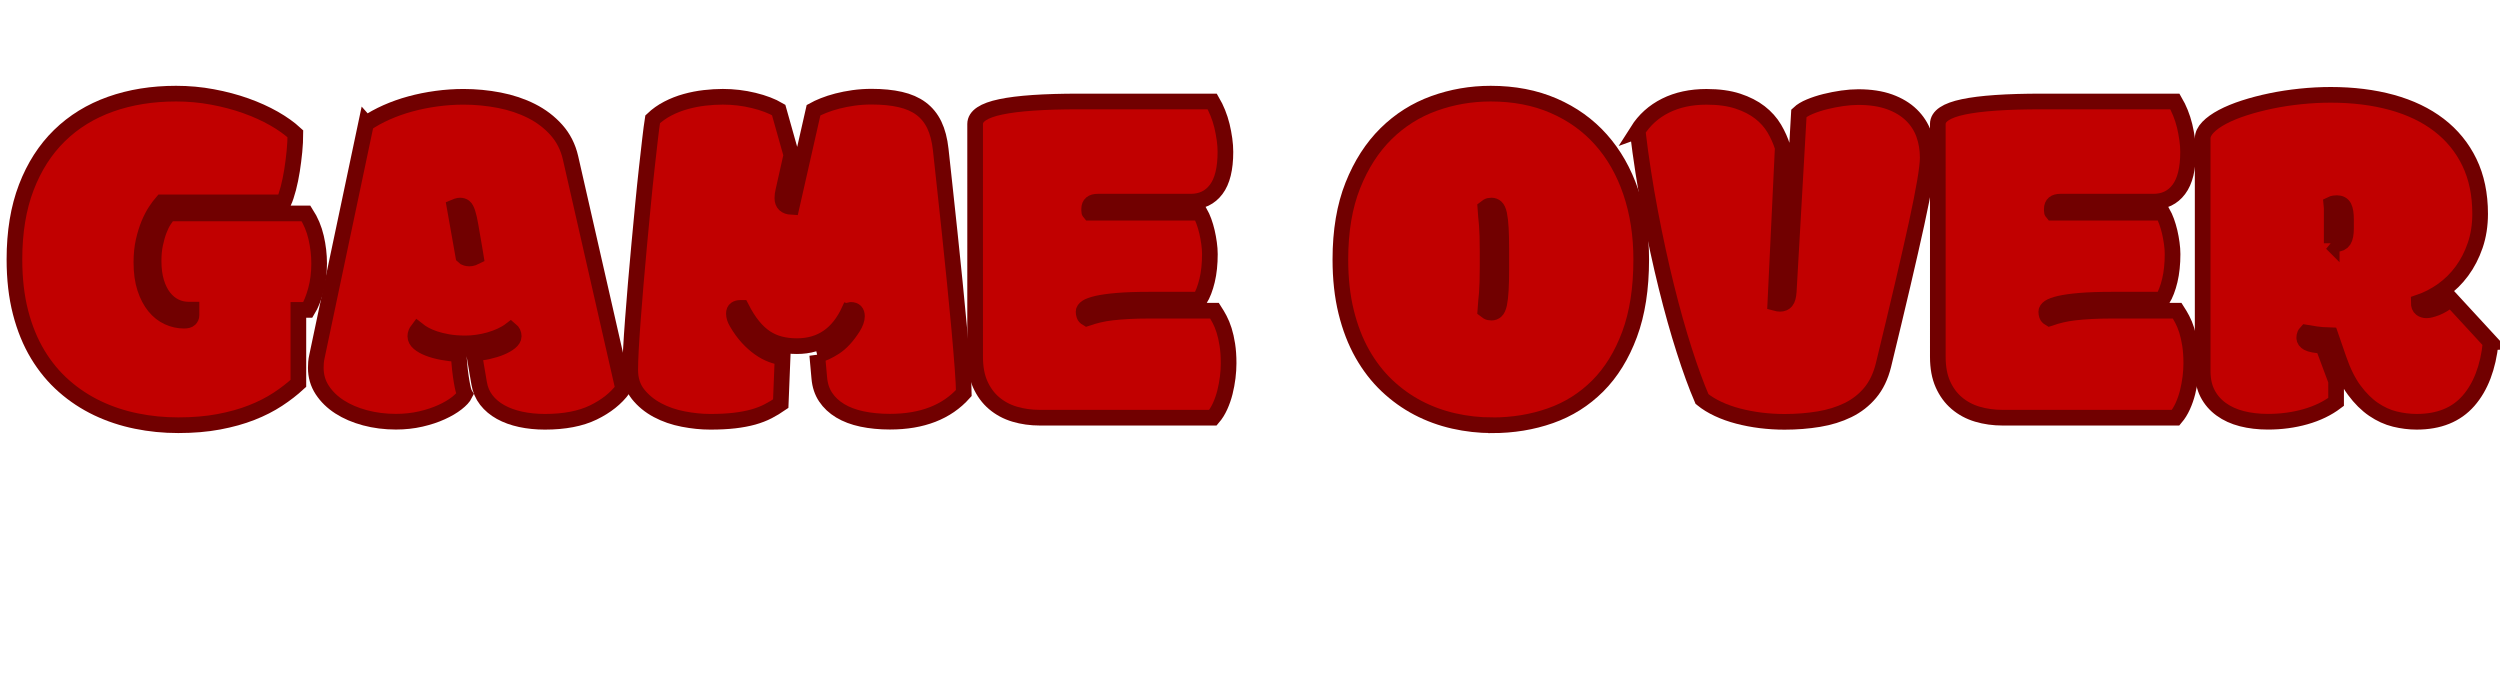 <?xml version="1.0" encoding="UTF-8"?><svg id="a" xmlns="http://www.w3.org/2000/svg" width="798" height="218" viewBox="0 0 798 218"><defs><style>.b{fill:#c10000;stroke:#710000;stroke-miterlimit:10;stroke-width:5px;}</style></defs><path class="b" d="m60.29,98.84c-1.57,0-3.03-.32-4.38-.98-1.35-.65-2.54-1.63-3.57-2.93-1.03-1.3-1.84-2.93-2.43-4.89-.59-1.95-.88-4.21-.88-6.76,0-1.98.17-3.79.52-5.43s.76-3.1,1.25-4.38c.49-1.28,1.03-2.36,1.62-3.24.59-.89,1.1-1.59,1.55-2.11h43.7c1.52,2.35,2.6,4.91,3.24,7.7.64,2.79.96,5.54.96,8.25,0,3.13-.36,5.98-1.07,8.56-.71,2.58-1.56,4.68-2.54,6.29h-3.02v23.45c-1.92,1.77-4.1,3.47-6.56,5.08-2.46,1.62-5.24,3.04-8.36,4.26-3.12,1.23-6.62,2.2-10.5,2.93-3.88.73-8.18,1.09-12.9,1.09s-9.04-.44-13.41-1.33c-4.37-.89-8.5-2.25-12.38-4.1-3.88-1.85-7.44-4.19-10.68-7.04-3.24-2.84-6.04-6.21-8.4-10.12s-4.19-8.38-5.49-13.41c-1.3-5.03-1.95-10.67-1.95-16.92,0-8.76,1.26-16.43,3.79-23.02,2.53-6.59,6.07-12.1,10.61-16.53,4.54-4.43,9.97-7.76,16.29-10.01,6.31-2.24,13.28-3.36,20.89-3.36,3.98,0,7.86.35,11.64,1.06,3.78.7,7.32,1.64,10.61,2.81,3.29,1.17,6.29,2.53,8.99,4.06,2.7,1.54,4.99,3.17,6.85,4.89,0,1.72-.1,3.6-.29,5.63-.2,2.03-.46,4.05-.77,6.06-.32,2.01-.71,3.91-1.18,5.71-.47,1.8-.97,3.3-1.51,4.49h-38.83c-.59.68-1.27,1.59-2.03,2.74-.76,1.15-1.47,2.52-2.14,4.1-.66,1.59-1.23,3.41-1.7,5.47-.47,2.06-.7,4.34-.7,6.84,0,3.18.38,5.93,1.14,8.25.76,2.32,1.77,4.25,3.02,5.79,1.25,1.54,2.7,2.68,4.35,3.44,1.65.76,3.35,1.13,5.12,1.13.88,0,1.5-.17,1.84-.51.34-.34.52-.74.52-1.21v-1.8h-.81Z"/><path class="b" d="m116.89,39.43c1.92-1.3,4.08-2.49,6.48-3.56,2.41-1.07,4.95-1.97,7.63-2.7,2.68-.73,5.45-1.29,8.33-1.68,2.87-.39,5.76-.59,8.66-.59,3.83,0,7.63.37,11.38,1.09,3.76.73,7.19,1.88,10.28,3.44s5.75,3.58,7.96,6.06c2.21,2.48,3.71,5.43,4.5,8.87l16.8,73.72c-2.26,3.08-5.43,5.6-9.51,7.58-4.08,1.98-9.24,2.97-15.47,2.97-2.75,0-5.33-.26-7.74-.78-2.41-.52-4.53-1.29-6.37-2.31-1.84-1.02-3.37-2.29-4.57-3.83-1.2-1.54-1.98-3.35-2.32-5.43l-1.62-9.54c1.52-.05,3.03-.25,4.53-.59,1.5-.34,2.85-.75,4.05-1.25,1.2-.5,2.18-1.06,2.95-1.68.76-.62,1.14-1.25,1.14-1.88,0-.83-.32-1.51-.96-2.03-.88.68-1.92,1.29-3.1,1.84-1.18.55-2.42,1-3.72,1.37-1.3.37-2.6.64-3.91.82-1.3.18-2.52.27-3.65.27-2.11,0-3.99-.14-5.64-.43-1.65-.29-3.08-.64-4.31-1.06-1.23-.42-2.28-.87-3.17-1.37-.88-.49-1.62-.98-2.21-1.45-.2.26-.37.56-.52.9-.15.34-.22.72-.22,1.13,0,.78.38,1.5,1.14,2.15.76.65,1.78,1.23,3.06,1.72,1.28.5,2.74.9,4.38,1.21,1.65.31,3.38.52,5.19.63.29,3.65.63,6.55,1,8.72.37,2.16.72,3.53,1.07,4.1-.44.89-1.32,1.84-2.62,2.85-1.3,1.02-2.92,1.97-4.86,2.85-1.94.89-4.15,1.62-6.63,2.19-2.48.57-5.12.86-7.92.86-3.49,0-6.78-.42-9.88-1.25-3.09-.83-5.8-1.99-8.11-3.48s-4.15-3.28-5.53-5.39c-1.38-2.11-2.06-4.47-2.06-7.07,0-.57.02-1.16.07-1.76.05-.6.15-1.21.29-1.84l15.7-74.42Zm34.63,40.26c-.54-3.13-.97-5.63-1.29-7.5-.32-1.88-.64-3.3-.96-4.26-.32-.96-.66-1.59-1.03-1.88-.37-.29-.82-.43-1.36-.43-.34,0-.66.05-.96.16-.29.1-.57.21-.81.31l2.8,15.79c.2.21.48.37.85.47.37.1.7.16,1,.16.44,0,.86-.06,1.25-.2.39-.13.69-.25.88-.35l-.37-2.27Z"/><path class="b" d="m260.87,113.38c1.72-.42,3.59-1.28,5.6-2.58,2.01-1.3,3.96-3.41,5.82-6.33.83-1.35,1.25-2.53,1.25-3.52,0-1.35-.64-2.03-1.92-2.03-.1,0-.18.01-.26.04-.07.03-.16.04-.26.04-3.49,7.66-9.06,11.49-16.73,11.49-1.92,0-3.7-.21-5.34-.63-1.65-.42-3.18-1.09-4.61-2.03-1.42-.94-2.78-2.19-4.05-3.75-1.28-1.56-2.5-3.49-3.68-5.79h-.44c-.54,0-1.01.13-1.4.39-.39.26-.59.73-.59,1.41,0,.89.29,1.82.88,2.81,1.08,1.88,2.25,3.49,3.5,4.85,1.25,1.36,2.53,2.49,3.83,3.4,1.3.91,2.59,1.6,3.87,2.07,1.28.47,2.43.76,3.46.86l-.59,14.77c-1.28.89-2.62,1.69-4.02,2.42-1.4.73-2.98,1.34-4.75,1.84-1.77.49-3.77.87-6,1.13-2.24.26-4.8.39-7.7.39s-5.63-.29-8.62-.86c-3-.57-5.75-1.52-8.25-2.85s-4.58-3.04-6.23-5.12c-1.65-2.08-2.47-4.66-2.47-7.74,0-1.61.07-3.82.22-6.61.15-2.79.36-5.95.63-9.5.27-3.54.58-7.37.92-11.49.34-4.12.71-8.27,1.11-12.47.39-4.19.79-8.35,1.18-12.47.39-4.12.79-7.95,1.18-11.49.39-3.54.75-6.7,1.07-9.46.32-2.76.6-4.92.85-6.49,1.42-1.35,3.04-2.5,4.86-3.44,1.82-.94,3.72-1.68,5.71-2.23,1.99-.55,3.99-.94,6-1.17s3.95-.35,5.82-.35c3.34,0,6.62.39,9.84,1.17,3.22.78,5.88,1.8,7.99,3.05l4.05,14.38-2.58,11.49c-.1.42-.17.81-.22,1.17-.05.37-.07.73-.07,1.09,0,1.77.98,2.71,2.95,2.81l7-30.88c.84-.47,1.9-.96,3.21-1.49,1.3-.52,2.75-.99,4.35-1.41,1.6-.42,3.33-.75,5.19-1.02,1.87-.26,3.78-.39,5.75-.39,3.49,0,6.55.3,9.17.9,2.63.6,4.84,1.56,6.63,2.89,1.79,1.33,3.21,3.06,4.24,5.2,1.03,2.14,1.72,4.77,2.06,7.9.34,3.28.77,7.24,1.29,11.88.52,4.64,1.04,9.55,1.58,14.74.54,5.19,1.08,10.44,1.62,15.75.54,5.32,1.02,10.31,1.44,14.97.42,4.67.76,8.79,1.03,12.39.27,3.6.41,6.25.41,7.97-5.45,6.1-13.31,9.15-23.58,9.15-3.24,0-6.22-.29-8.92-.86-2.7-.57-5.02-1.45-6.96-2.62-1.94-1.17-3.49-2.62-4.64-4.34s-1.83-3.75-2.03-6.1l-.66-7.35Z"/><path class="b" d="m386.95,32.39c.64,1.09,1.23,2.31,1.77,3.64s.98,2.71,1.33,4.14c.34,1.43.61,2.87.81,4.3.2,1.43.29,2.77.29,4.03,0,5.37-.98,9.35-2.95,11.96-1.96,2.61-4.67,3.91-8.11,3.91h-29.7c-1.82,0-2.73.76-2.73,2.27v.63c0,.31.05.52.15.63h35.22c.44.78.86,1.71,1.25,2.77.39,1.07.72,2.19.99,3.36.27,1.17.49,2.37.66,3.6.17,1.23.26,2.38.26,3.48,0,3.13-.29,5.93-.88,8.4-.59,2.48-1.38,4.52-2.36,6.14h-15.99c-4.18,0-7.63.12-10.35.35-2.73.23-4.88.54-6.45.9-1.57.37-2.68.77-3.32,1.21-.64.44-.96.9-.96,1.37,0,.42.06.81.19,1.17.12.37.4.68.85.94,1.23-.42,2.48-.78,3.76-1.09,1.28-.31,2.7-.56,4.27-.74,1.57-.18,3.33-.32,5.27-.43,1.94-.1,4.19-.16,6.74-.16h20.71c.54.83,1.08,1.76,1.62,2.77s1.02,2.19,1.44,3.52c.42,1.33.76,2.85,1.03,4.57.27,1.72.41,3.7.41,5.94,0,1.41-.1,2.91-.29,4.5-.2,1.59-.49,3.17-.88,4.73-.39,1.56-.91,3.05-1.55,4.46-.64,1.41-1.4,2.63-2.29,3.67h-55.19c-2.9,0-5.6-.38-8.11-1.13-2.51-.75-4.69-1.93-6.56-3.52-1.87-1.59-3.34-3.6-4.42-6.02-1.08-2.42-1.62-5.33-1.62-8.72V39.58c0-2.5,2.73-4.33,8.18-5.47,5.45-1.15,13.78-1.72,24.98-1.72h42.52Z"/><path class="b" d="m476.26,135.74c-4.13,0-8.21-.46-12.23-1.37-4.03-.91-7.84-2.31-11.42-4.18-3.59-1.88-6.89-4.25-9.91-7.11-3.02-2.87-5.64-6.25-7.85-10.16-2.21-3.91-3.93-8.36-5.16-13.37-1.23-5-1.84-10.58-1.84-16.73,0-9.12,1.33-17,3.98-23.65,2.65-6.65,6.19-12.14,10.61-16.5,4.42-4.35,9.52-7.57,15.29-9.65,5.77-2.08,11.8-3.13,18.09-3.13,7.47,0,14.17,1.29,20.12,3.87,5.94,2.58,10.98,6.19,15.11,10.83,4.13,4.64,7.3,10.21,9.51,16.73,2.21,6.52,3.32,13.68,3.32,21.5,0,9.28-1.24,17.25-3.72,23.92-2.48,6.67-5.87,12.16-10.17,16.46-4.3,4.3-9.33,7.47-15.11,9.5-5.77,2.03-11.97,3.05-18.61,3.05Zm2.95-56.44c0-2.5-.05-4.65-.15-6.45s-.27-3.3-.52-4.5c-.25-1.09-.58-1.82-1-2.19-.42-.36-.9-.55-1.44-.55s-.96.09-1.25.27c-.29.18-.54.35-.74.51.05.94.12,1.81.22,2.62.1.81.18,1.72.26,2.74.07,1.02.13,2.19.18,3.52.05,1.33.07,2.96.07,4.89v5.08c0,1.93-.03,3.56-.07,4.89-.05,1.33-.11,2.5-.18,3.52-.07,1.02-.16,1.93-.26,2.74-.1.81-.17,1.68-.22,2.62.2.16.44.33.74.51.29.18.71.27,1.25.27s1.02-.18,1.44-.55c.42-.36.75-1.09,1-2.19.25-1.2.42-2.7.52-4.5s.15-3.95.15-6.45v-6.8Z"/><path class="b" d="m522.69,41.77c2.21-3.49,5.2-6.18,8.95-8.05s8.12-2.81,13.08-2.81c3.88,0,7.21.46,9.99,1.37,2.77.91,5.12,2.11,7.04,3.6s3.45,3.21,4.61,5.16c1.15,1.95,2.05,3.97,2.69,6.06l-2.36,49.64c.59.16,1.11.23,1.55.23.79,0,1.41-.27,1.88-.82.47-.55.75-1.58.85-3.09l3.24-56.91c.83-.78,2-1.49,3.5-2.11,1.5-.62,3.13-1.16,4.9-1.6,1.77-.44,3.57-.79,5.42-1.06,1.84-.26,3.55-.39,5.12-.39,3.88,0,7.22.51,10.02,1.52,2.8,1.02,5.11,2.41,6.93,4.18,1.82,1.77,3.14,3.82,3.98,6.14.83,2.32,1.25,4.81,1.25,7.47,0,3.18-1.19,10.23-3.57,21.15-2.38,10.92-5.91,25.97-10.57,45.15-.88,3.54-2.3,6.48-4.24,8.79-1.94,2.32-4.3,4.16-7.07,5.51-2.78,1.36-5.88,2.32-9.32,2.89-3.44.57-7.07.86-10.91.86-2.6,0-5.16-.16-7.66-.47-2.5-.31-4.9-.77-7.18-1.37-2.28-.6-4.41-1.35-6.37-2.27-1.96-.91-3.68-1.97-5.16-3.17-1.82-4.22-3.71-9.39-5.67-15.52-1.96-6.12-3.87-12.9-5.71-20.33-1.84-7.43-3.56-15.35-5.16-23.77-1.6-8.42-2.94-17.08-4.02-25.99Z"/><path class="b" d="m694.23,32.39c.64,1.09,1.23,2.31,1.77,3.64.54,1.33.98,2.71,1.33,4.14.34,1.43.61,2.87.81,4.3.2,1.43.29,2.77.29,4.03,0,5.37-.98,9.35-2.95,11.96-1.96,2.61-4.67,3.91-8.11,3.91h-29.7c-1.82,0-2.73.76-2.73,2.27v.63c0,.31.05.52.15.63h35.22c.44.78.86,1.71,1.25,2.77.39,1.07.72,2.19,1,3.36.27,1.17.49,2.37.66,3.6.17,1.23.26,2.38.26,3.48,0,3.13-.29,5.93-.88,8.4-.59,2.48-1.38,4.52-2.36,6.14h-15.99c-4.18,0-7.63.12-10.35.35-2.73.23-4.88.54-6.45.9-1.57.37-2.68.77-3.32,1.21-.64.44-.96.9-.96,1.37,0,.42.06.81.18,1.17.12.37.41.68.85.94,1.23-.42,2.48-.78,3.76-1.09,1.28-.31,2.7-.56,4.27-.74,1.57-.18,3.33-.32,5.27-.43,1.94-.1,4.19-.16,6.74-.16h20.71c.54.83,1.08,1.76,1.62,2.77.54,1.02,1.02,2.19,1.44,3.52.42,1.33.76,2.85,1.03,4.57.27,1.72.41,3.7.41,5.94,0,1.41-.1,2.91-.29,4.5-.2,1.59-.49,3.17-.88,4.73-.39,1.56-.91,3.05-1.55,4.46-.64,1.41-1.4,2.63-2.28,3.67h-55.19c-2.9,0-5.6-.38-8.11-1.13-2.51-.75-4.69-1.93-6.56-3.52-1.87-1.59-3.34-3.6-4.42-6.02-1.08-2.42-1.62-5.33-1.62-8.72V39.58c0-2.5,2.73-4.33,8.18-5.47,5.45-1.15,13.78-1.72,24.98-1.72h42.52Z"/><path class="b" d="m795.04,109.31c-.84,7.97-3.21,14.19-7.11,18.64-3.91,4.46-9.42,6.68-16.54,6.68-2.31,0-4.63-.29-6.96-.86-2.33-.57-4.59-1.6-6.78-3.09-2.19-1.49-4.24-3.52-6.15-6.1-1.92-2.58-3.56-5.88-4.94-9.89l-2.65-7.66c-1.92-.05-3.46-.17-4.64-.35-1.18-.18-2.24-.35-3.17-.51-.15.16-.28.36-.41.62-.12.26-.18.63-.18,1.09,0,.62.39,1.16,1.18,1.6.79.44,2.38.74,4.79.9l4.2,11.26v6.65c-2.75,2.08-6.02,3.66-9.8,4.73-3.78,1.07-7.76,1.6-11.94,1.6-3.05,0-5.83-.33-8.36-.98-2.53-.65-4.73-1.65-6.59-3.01-1.87-1.35-3.32-3.04-4.35-5.04-1.03-2.01-1.55-4.39-1.55-7.15V44.19c0-1.2.56-2.38,1.69-3.56,1.13-1.17,2.68-2.28,4.64-3.32,1.96-1.04,4.27-1.99,6.93-2.85,2.65-.86,5.49-1.6,8.51-2.23s6.16-1.11,9.43-1.45c3.27-.34,6.5-.51,9.69-.51,7.12,0,13.62.81,19.49,2.42,5.87,1.62,10.89,4.03,15.07,7.23,4.17,3.21,7.41,7.17,9.69,11.88,2.28,4.72,3.43,10.2,3.43,16.46,0,3.65-.53,7.01-1.58,10.08-1.06,3.08-2.47,5.81-4.24,8.21-1.77,2.4-3.84,4.44-6.23,6.14-2.38,1.69-4.9,2.98-7.55,3.87,0,.94.25,1.59.74,1.95.49.37,1.08.55,1.77.55s1.72-.26,3.1-.78c1.37-.52,2.92-1.46,4.64-2.81l12.75,13.84Zm-50.77-31.66c.15.1.38.17.7.2.32.03.53.04.63.04,1.18,0,2.01-.39,2.51-1.17.49-.78.74-2.06.74-3.83v-2.81c0-1.82-.21-3.15-.63-3.99-.42-.83-1.19-1.25-2.32-1.25-.25,0-.54.03-.88.08-.34.05-.61.13-.81.23.05.42.07.86.07,1.33v11.18Z"/></svg>